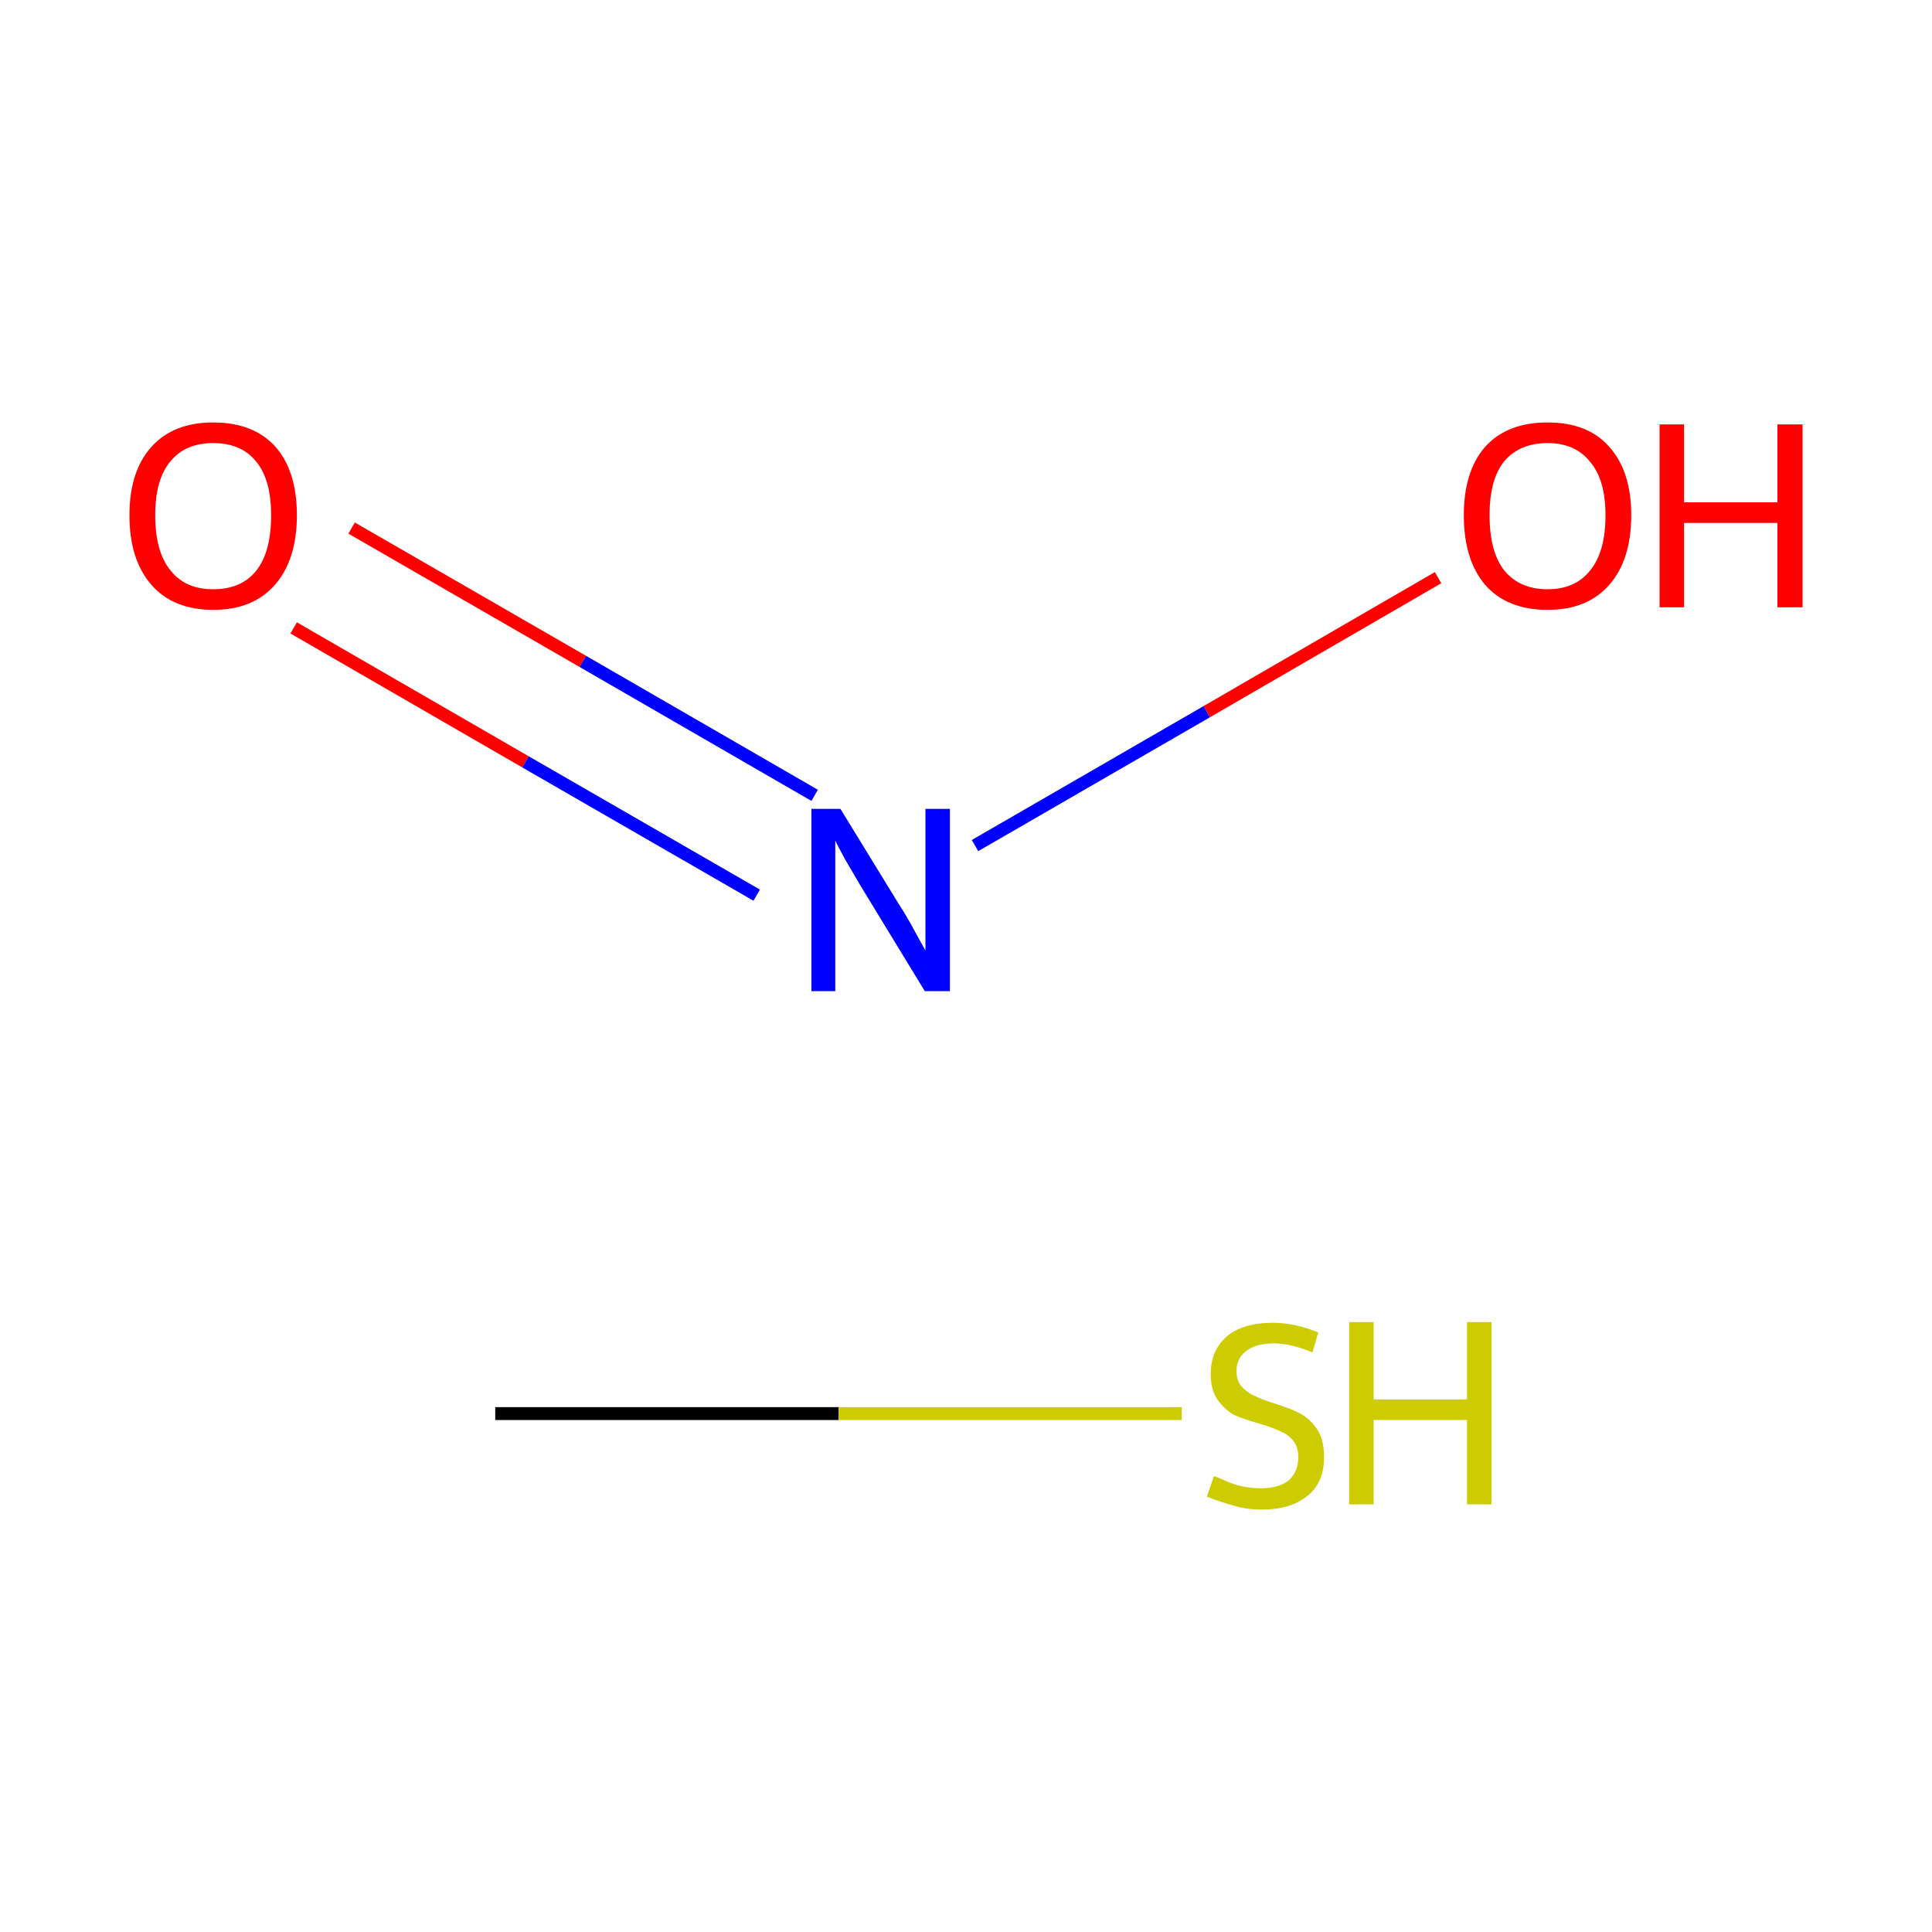 <?xml version='1.0' encoding='iso-8859-1'?>
<svg version='1.1' baseProfile='full'
              xmlns='http://www.w3.org/2000/svg'
                      xmlns:rdkit='http://www.rdkit.org/xml'
                      xmlns:xlink='http://www.w3.org/1999/xlink'
                  xml:space='preserve'
width='300px' height='300px' viewBox='0 0 300 300'>
<!-- END OF HEADER -->
<rect style='opacity:1.0;fill:#FFFFFF;stroke:none' width='300.0' height='300.0' x='0.0' y='0.0'> </rect>
<path class='bond-0 atom-0 atom-1' d='M 76.9,219.5 L 130.2,219.5' style='fill:none;fill-rule:evenodd;stroke:#000000;stroke-width:2.0px;stroke-linecap:butt;stroke-linejoin:miter;stroke-opacity:1' />
<path class='bond-0 atom-0 atom-1' d='M 130.2,219.5 L 183.5,219.5' style='fill:none;fill-rule:evenodd;stroke:#CCCC00;stroke-width:2.0px;stroke-linecap:butt;stroke-linejoin:miter;stroke-opacity:1' />
<path class='bond-1 atom-2 atom-3' d='M 54.6,82.0 L 90.5,102.7' style='fill:none;fill-rule:evenodd;stroke:#FF0000;stroke-width:2.0px;stroke-linecap:butt;stroke-linejoin:miter;stroke-opacity:1' />
<path class='bond-1 atom-2 atom-3' d='M 90.5,102.7 L 126.5,123.5' style='fill:none;fill-rule:evenodd;stroke:#0000FF;stroke-width:2.0px;stroke-linecap:butt;stroke-linejoin:miter;stroke-opacity:1' />
<path class='bond-1 atom-2 atom-3' d='M 45.6,97.5 L 81.6,118.3' style='fill:none;fill-rule:evenodd;stroke:#FF0000;stroke-width:2.0px;stroke-linecap:butt;stroke-linejoin:miter;stroke-opacity:1' />
<path class='bond-1 atom-2 atom-3' d='M 81.6,118.3 L 117.5,139.0' style='fill:none;fill-rule:evenodd;stroke:#0000FF;stroke-width:2.0px;stroke-linecap:butt;stroke-linejoin:miter;stroke-opacity:1' />
<path class='bond-2 atom-3 atom-4' d='M 151.4,131.3 L 187.4,110.5' style='fill:none;fill-rule:evenodd;stroke:#0000FF;stroke-width:2.0px;stroke-linecap:butt;stroke-linejoin:miter;stroke-opacity:1' />
<path class='bond-2 atom-3 atom-4' d='M 187.4,110.5 L 223.3,89.7' style='fill:none;fill-rule:evenodd;stroke:#FF0000;stroke-width:2.0px;stroke-linecap:butt;stroke-linejoin:miter;stroke-opacity:1' />
<path class='atom-1' d='M 188.5 229.2
Q 188.8 229.3, 190.2 229.9
Q 191.5 230.5, 192.9 230.8
Q 194.4 231.1, 195.8 231.1
Q 198.5 231.1, 200.1 229.9
Q 201.6 228.5, 201.6 226.3
Q 201.6 224.7, 200.8 223.7
Q 200.1 222.8, 198.9 222.3
Q 197.7 221.7, 195.7 221.1
Q 193.2 220.4, 191.6 219.7
Q 190.2 218.9, 189.1 217.4
Q 188.0 215.9, 188.0 213.3
Q 188.0 209.8, 190.4 207.6
Q 192.9 205.4, 197.7 205.4
Q 201.0 205.4, 204.7 206.9
L 203.8 210.0
Q 200.4 208.6, 197.8 208.6
Q 195.0 208.6, 193.5 209.8
Q 192.0 210.9, 192.0 212.9
Q 192.0 214.4, 192.8 215.3
Q 193.6 216.2, 194.7 216.7
Q 195.9 217.3, 197.8 217.9
Q 200.4 218.7, 201.9 219.5
Q 203.4 220.3, 204.5 221.9
Q 205.6 223.5, 205.6 226.3
Q 205.6 230.2, 203.0 232.3
Q 200.4 234.4, 196.0 234.4
Q 193.5 234.4, 191.6 233.8
Q 189.7 233.3, 187.4 232.4
L 188.5 229.2
' fill='#CCCC00'/>
<path class='atom-1' d='M 209.5 205.3
L 213.3 205.3
L 213.3 217.3
L 227.8 217.3
L 227.8 205.3
L 231.6 205.3
L 231.6 233.6
L 227.8 233.6
L 227.8 220.5
L 213.3 220.5
L 213.3 233.6
L 209.5 233.6
L 209.5 205.3
' fill='#CCCC00'/>
<path class='atom-2' d='M 20.1 80.0
Q 20.1 73.2, 23.5 69.4
Q 26.9 65.6, 33.1 65.6
Q 39.4 65.6, 42.8 69.4
Q 46.1 73.2, 46.1 80.0
Q 46.1 86.9, 42.7 90.8
Q 39.3 94.7, 33.1 94.7
Q 26.9 94.7, 23.5 90.8
Q 20.1 86.9, 20.1 80.0
M 33.1 91.5
Q 37.5 91.5, 39.8 88.6
Q 42.1 85.7, 42.1 80.0
Q 42.1 74.5, 39.8 71.7
Q 37.5 68.8, 33.1 68.8
Q 28.8 68.8, 26.5 71.6
Q 24.1 74.4, 24.1 80.0
Q 24.1 85.7, 26.5 88.6
Q 28.8 91.5, 33.1 91.5
' fill='#FF0000'/>
<path class='atom-3' d='M 130.5 125.6
L 139.7 140.6
Q 140.7 142.1, 142.1 144.7
Q 143.6 147.4, 143.7 147.6
L 143.7 125.6
L 147.5 125.6
L 147.5 153.9
L 143.6 153.9
L 133.6 137.5
Q 132.5 135.6, 131.2 133.4
Q 130.0 131.2, 129.7 130.5
L 129.7 153.9
L 126.0 153.9
L 126.0 125.6
L 130.5 125.6
' fill='#0000FF'/>
<path class='atom-4' d='M 227.3 80.0
Q 227.3 73.2, 230.6 69.4
Q 234.0 65.6, 240.3 65.6
Q 246.6 65.6, 249.9 69.4
Q 253.3 73.2, 253.3 80.0
Q 253.3 86.9, 249.9 90.8
Q 246.5 94.7, 240.3 94.7
Q 234.0 94.7, 230.6 90.8
Q 227.3 86.9, 227.3 80.0
M 240.3 91.5
Q 244.6 91.5, 246.9 88.6
Q 249.3 85.7, 249.3 80.0
Q 249.3 74.5, 246.9 71.7
Q 244.6 68.8, 240.3 68.8
Q 236.0 68.8, 233.6 71.6
Q 231.3 74.4, 231.3 80.0
Q 231.3 85.7, 233.6 88.6
Q 236.0 91.5, 240.3 91.5
' fill='#FF0000'/>
<path class='atom-4' d='M 257.7 65.9
L 261.5 65.9
L 261.5 78.0
L 276.0 78.0
L 276.0 65.9
L 279.9 65.9
L 279.9 94.3
L 276.0 94.3
L 276.0 81.2
L 261.5 81.2
L 261.5 94.3
L 257.7 94.3
L 257.7 65.9
' fill='#FF0000'/>
</svg>
